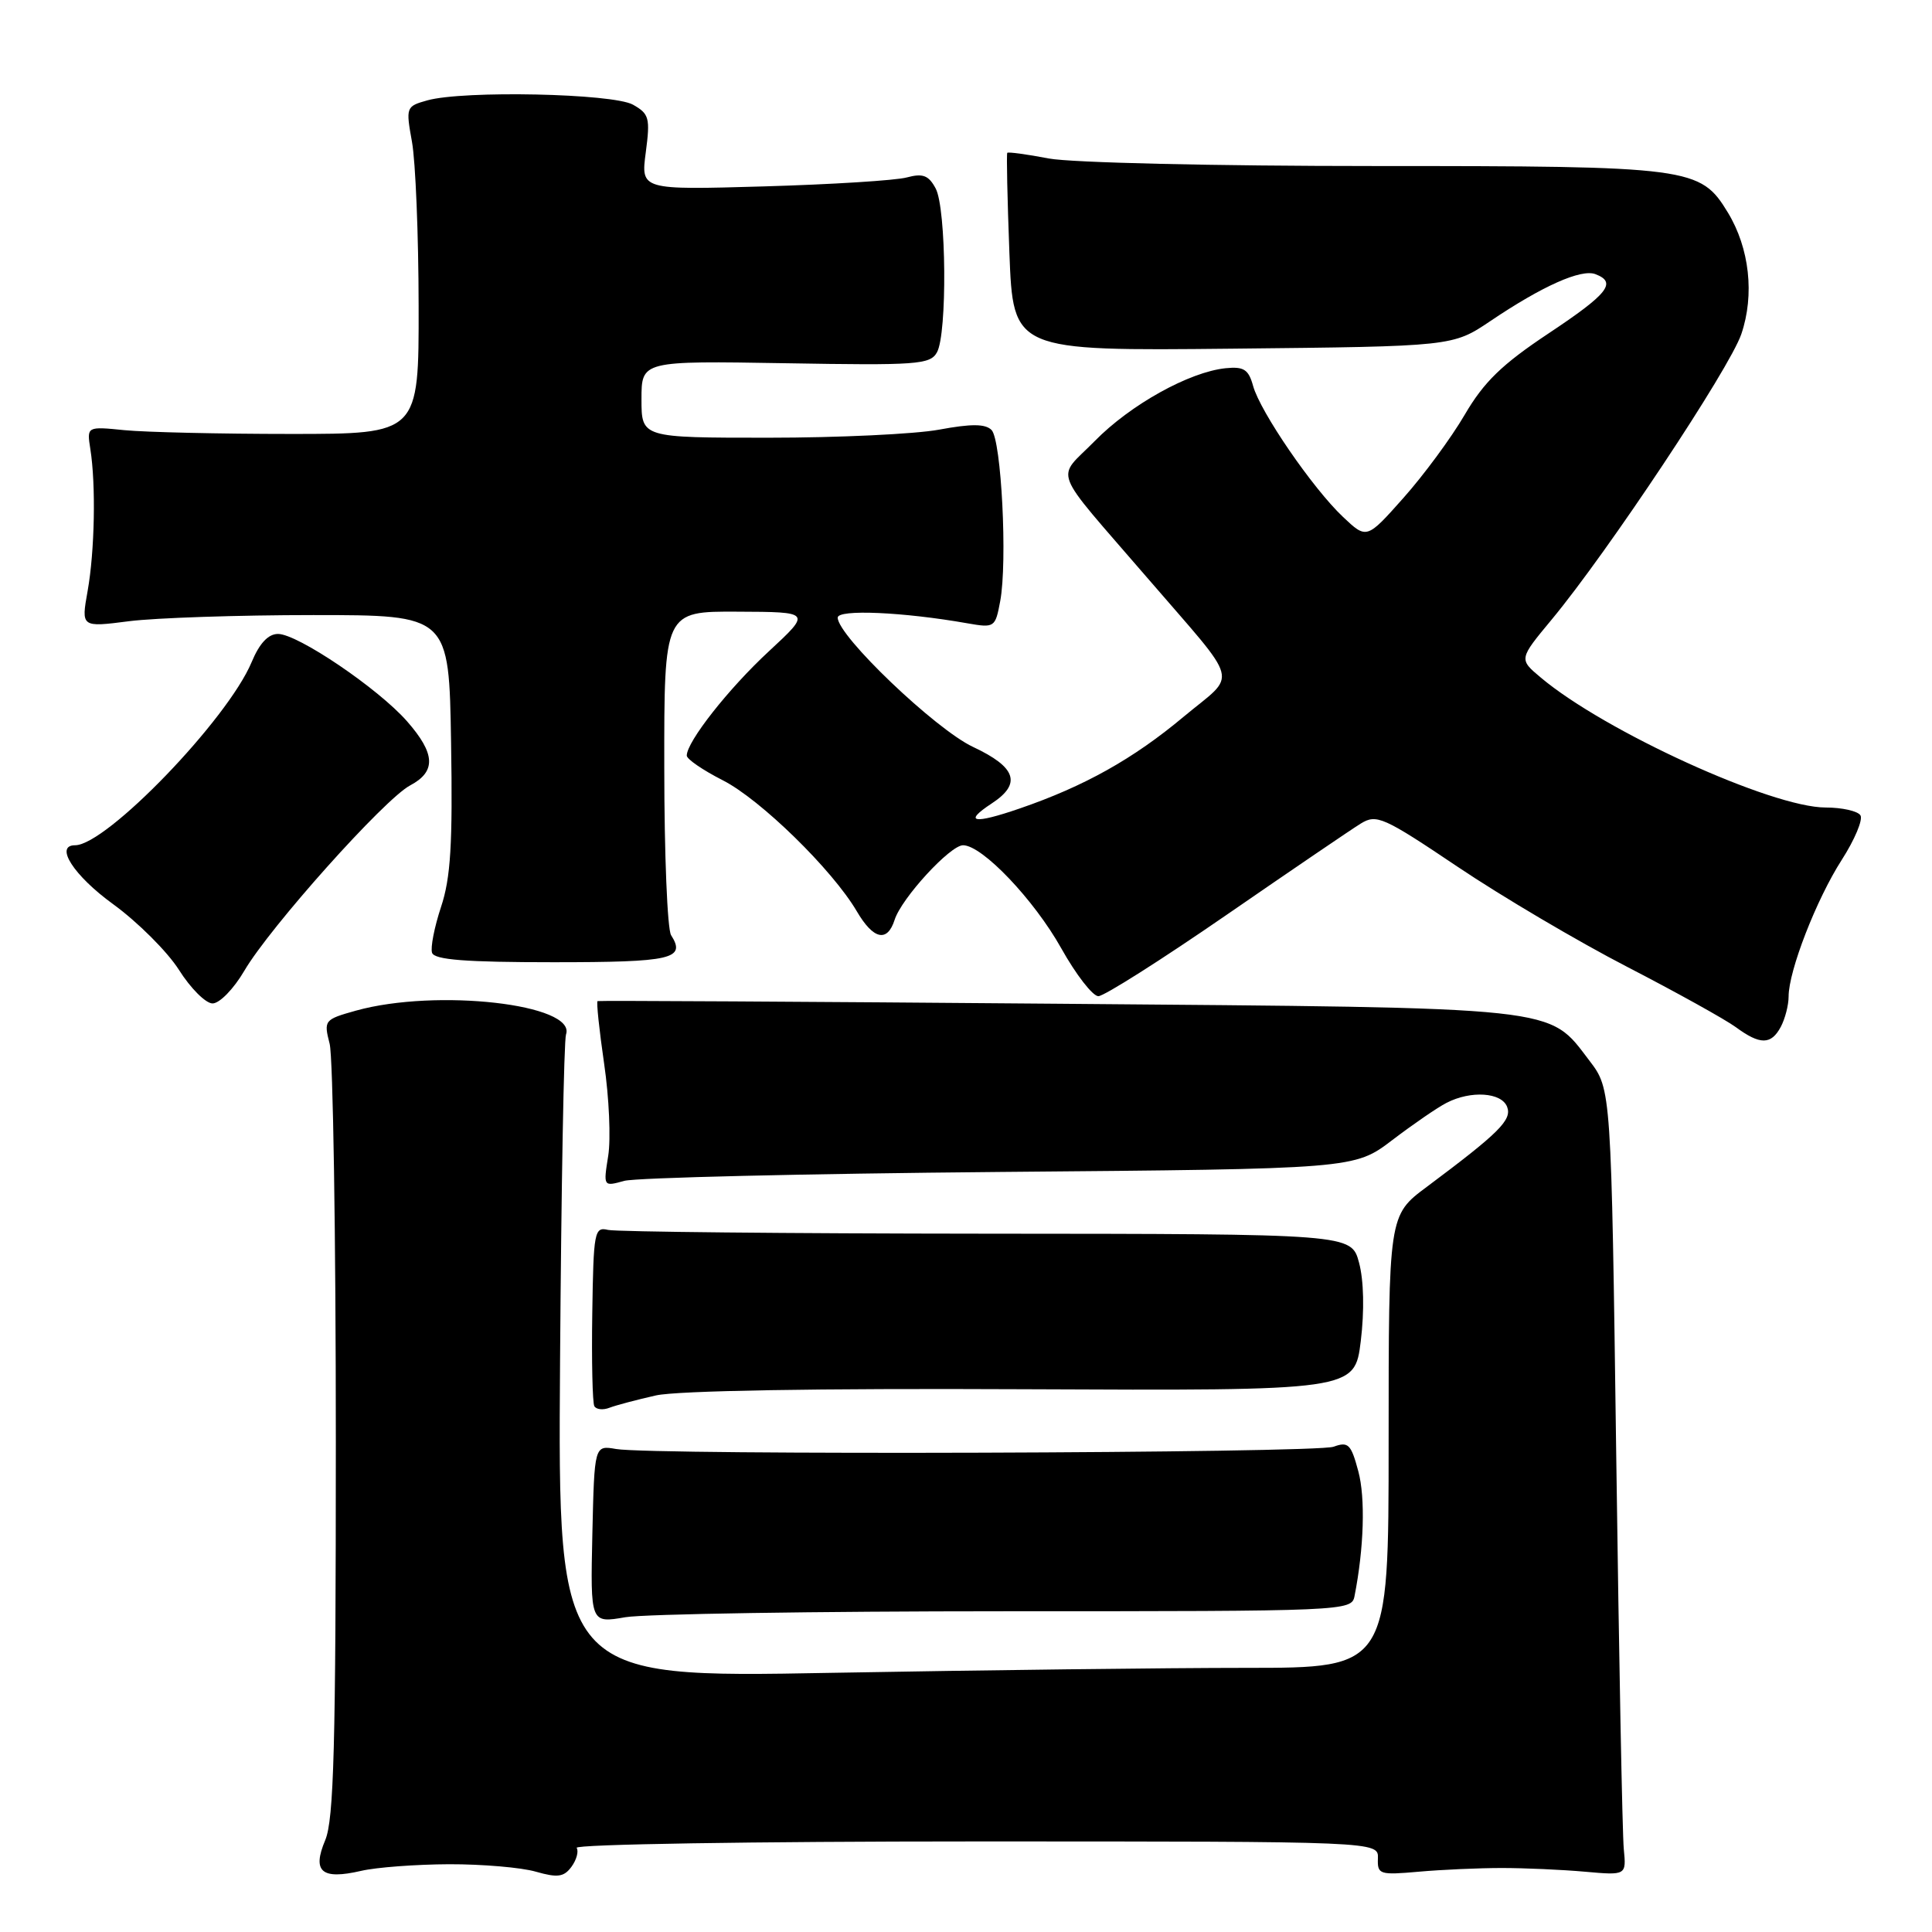<?xml version="1.0" encoding="UTF-8" standalone="no"?>
<!DOCTYPE svg PUBLIC "-//W3C//DTD SVG 1.1//EN" "http://www.w3.org/Graphics/SVG/1.1/DTD/svg11.dtd" >
<svg xmlns="http://www.w3.org/2000/svg" xmlns:xlink="http://www.w3.org/1999/xlink" version="1.1" viewBox="0 0 256 256">
 <g >
 <path fill="currentColor"
d=" M 59.51 247.02 C 63.91 247.01 69.09 247.45 71.01 248.01 C 73.88 248.83 74.72 248.72 75.72 247.36 C 76.39 246.45 76.70 245.32 76.41 244.85 C 76.12 244.38 99.91 244.00 129.27 244.00 C 182.66 244.00 182.66 244.00 182.58 246.25 C 182.50 248.38 182.80 248.47 188.00 248.01 C 191.03 247.74 195.97 247.52 199.00 247.52 C 202.03 247.52 206.97 247.74 210.00 248.01 C 215.50 248.50 215.50 248.50 215.16 245.00 C 214.97 243.07 214.52 219.64 214.16 192.92 C 213.50 144.34 213.50 144.34 210.62 140.56 C 205.07 133.30 207.49 133.56 140.00 133.00 C 106.72 132.72 79.36 132.57 79.18 132.65 C 79.01 132.74 79.40 136.47 80.05 140.94 C 80.71 145.42 80.95 150.92 80.59 153.16 C 79.94 157.24 79.94 157.24 82.72 156.47 C 84.25 156.05 106.64 155.52 132.48 155.29 C 179.46 154.89 179.46 154.89 184.48 151.07 C 187.24 148.97 190.48 146.74 191.68 146.13 C 194.90 144.47 198.96 144.74 199.70 146.66 C 200.37 148.39 198.66 150.09 189.05 157.27 C 184.00 161.03 184.00 161.03 184.00 191.02 C 184.00 221.00 184.00 221.00 165.16 221.00 C 154.80 221.00 130.03 221.30 110.12 221.66 C 73.92 222.33 73.92 222.33 74.21 180.41 C 74.37 157.36 74.72 137.86 75.00 137.07 C 76.40 133.06 57.84 130.95 47.18 133.91 C 42.97 135.09 42.88 135.19 43.68 138.31 C 44.13 140.06 44.50 163.77 44.50 191.00 C 44.50 231.34 44.24 241.12 43.09 243.84 C 41.33 248.02 42.61 249.11 47.85 247.90 C 49.86 247.43 55.10 247.04 59.51 247.02 Z  M 133.29 213.50 C 178.29 213.50 179.10 213.47 179.48 211.50 C 180.73 205.17 180.94 198.48 179.98 194.94 C 179.02 191.35 178.65 190.99 176.70 191.70 C 174.34 192.56 86.43 192.84 81.63 192.00 C 78.76 191.50 78.76 191.50 78.49 203.29 C 78.23 215.09 78.23 215.09 82.86 214.29 C 85.41 213.86 108.11 213.50 133.29 213.50 Z  M 86.92 184.90 C 89.76 184.27 108.26 183.95 135.50 184.08 C 179.50 184.28 179.50 184.28 180.31 177.70 C 180.80 173.67 180.71 169.65 180.08 167.31 C 179.06 163.50 179.06 163.50 130.78 163.47 C 104.23 163.45 81.63 163.22 80.57 162.97 C 78.76 162.53 78.64 163.20 78.48 174.00 C 78.38 180.32 78.51 185.87 78.75 186.32 C 79.00 186.77 79.91 186.87 80.77 186.53 C 81.63 186.20 84.40 185.47 86.92 184.90 Z  M 235.96 136.07 C 236.53 135.00 237.00 133.19 237.00 132.04 C 237.00 128.64 240.68 119.17 244.04 113.94 C 245.76 111.26 246.87 108.61 246.52 108.04 C 246.17 107.47 244.09 107.00 241.91 107.00 C 234.76 107.00 212.62 96.90 204.16 89.78 C 201.25 87.34 201.25 87.34 205.61 82.09 C 213.04 73.14 229.16 48.87 230.73 44.28 C 232.51 39.07 231.82 32.88 228.95 28.16 C 225.30 22.16 224.09 22.00 182.17 22.00 C 160.97 22.00 141.94 21.56 138.97 21.00 C 136.06 20.44 133.58 20.11 133.47 20.25 C 133.35 20.39 133.48 26.35 133.75 33.50 C 134.25 46.50 134.25 46.50 163.37 46.20 C 192.50 45.90 192.50 45.90 197.50 42.53 C 204.38 37.89 209.52 35.60 211.41 36.33 C 214.28 37.43 213.10 38.92 205.16 44.20 C 199.01 48.29 196.63 50.60 194.08 54.96 C 192.30 58.01 188.64 62.97 185.96 65.98 C 181.09 71.46 181.09 71.46 177.94 68.48 C 173.93 64.69 166.98 54.56 166.04 51.13 C 165.44 48.95 164.81 48.55 162.41 48.79 C 157.59 49.28 149.77 53.63 145.05 58.45 C 139.90 63.70 139.08 61.55 152.00 76.54 C 164.57 91.13 164.01 88.99 156.84 94.97 C 150.16 100.56 143.67 104.19 135.11 107.13 C 128.99 109.24 127.57 108.98 131.41 106.46 C 135.40 103.85 134.67 101.66 128.93 98.97 C 123.96 96.64 111.00 84.26 111.00 81.84 C 111.00 80.71 119.68 81.09 128.18 82.59 C 131.78 83.22 131.88 83.15 132.53 79.67 C 133.51 74.46 132.69 58.28 131.38 56.97 C 130.55 56.15 128.69 56.14 124.44 56.93 C 121.25 57.52 111.07 58.00 101.82 58.00 C 85.00 58.00 85.00 58.00 85.00 52.90 C 85.00 47.81 85.00 47.81 104.08 48.13 C 121.50 48.43 123.25 48.31 124.15 46.69 C 125.53 44.24 125.40 27.61 123.98 24.97 C 123.05 23.23 122.29 22.94 120.16 23.51 C 118.70 23.91 110.17 24.44 101.20 24.70 C 84.91 25.17 84.91 25.17 85.57 20.18 C 86.17 15.63 86.02 15.08 83.87 13.87 C 81.20 12.38 61.42 11.96 56.62 13.30 C 53.80 14.09 53.76 14.20 54.59 18.80 C 55.06 21.39 55.46 31.15 55.47 40.50 C 55.50 57.50 55.50 57.50 38.50 57.50 C 29.15 57.50 19.25 57.27 16.50 57.00 C 11.50 56.50 11.50 56.50 11.97 59.50 C 12.72 64.22 12.55 73.05 11.61 78.31 C 10.75 83.13 10.75 83.13 17.13 82.31 C 20.63 81.87 31.60 81.50 41.50 81.50 C 59.50 81.50 59.50 81.50 59.77 98.42 C 59.99 111.84 59.72 116.33 58.44 120.17 C 57.56 122.83 57.02 125.57 57.25 126.25 C 57.56 127.18 61.72 127.50 73.32 127.50 C 89.07 127.50 90.93 127.07 88.92 123.91 C 88.43 123.13 88.02 113.16 88.02 101.75 C 88.00 81.00 88.00 81.00 97.75 81.05 C 107.50 81.09 107.50 81.09 101.88 86.30 C 96.55 91.23 91.00 98.28 91.00 100.12 C 91.00 100.59 93.14 102.05 95.75 103.38 C 100.75 105.91 110.30 115.25 113.53 120.75 C 115.72 124.49 117.57 124.92 118.54 121.89 C 119.44 119.03 125.90 112.00 127.61 112.00 C 130.15 112.00 137.02 119.22 140.62 125.65 C 142.57 129.14 144.79 132.00 145.54 132.00 C 146.29 132.00 153.92 127.16 162.49 121.25 C 171.06 115.34 179.08 109.88 180.32 109.12 C 182.40 107.84 183.32 108.25 193.17 114.87 C 199.00 118.79 209.11 124.76 215.64 128.13 C 222.16 131.50 228.62 135.09 230.00 136.10 C 233.22 138.47 234.68 138.46 235.96 136.07 Z  M 32.37 128.64 C 35.74 122.87 50.94 105.88 54.33 104.08 C 57.82 102.23 57.70 99.87 53.93 95.57 C 50.11 91.22 39.44 84.00 36.84 84.00 C 35.54 84.00 34.38 85.24 33.34 87.74 C 30.16 95.34 14.10 112.00 9.95 112.00 C 7.18 112.00 9.77 116.02 14.98 119.80 C 18.24 122.17 22.17 126.09 23.71 128.51 C 25.24 130.94 27.24 132.94 28.15 132.96 C 29.07 132.98 30.95 131.06 32.37 128.64 Z "/>
</g>
</svg>